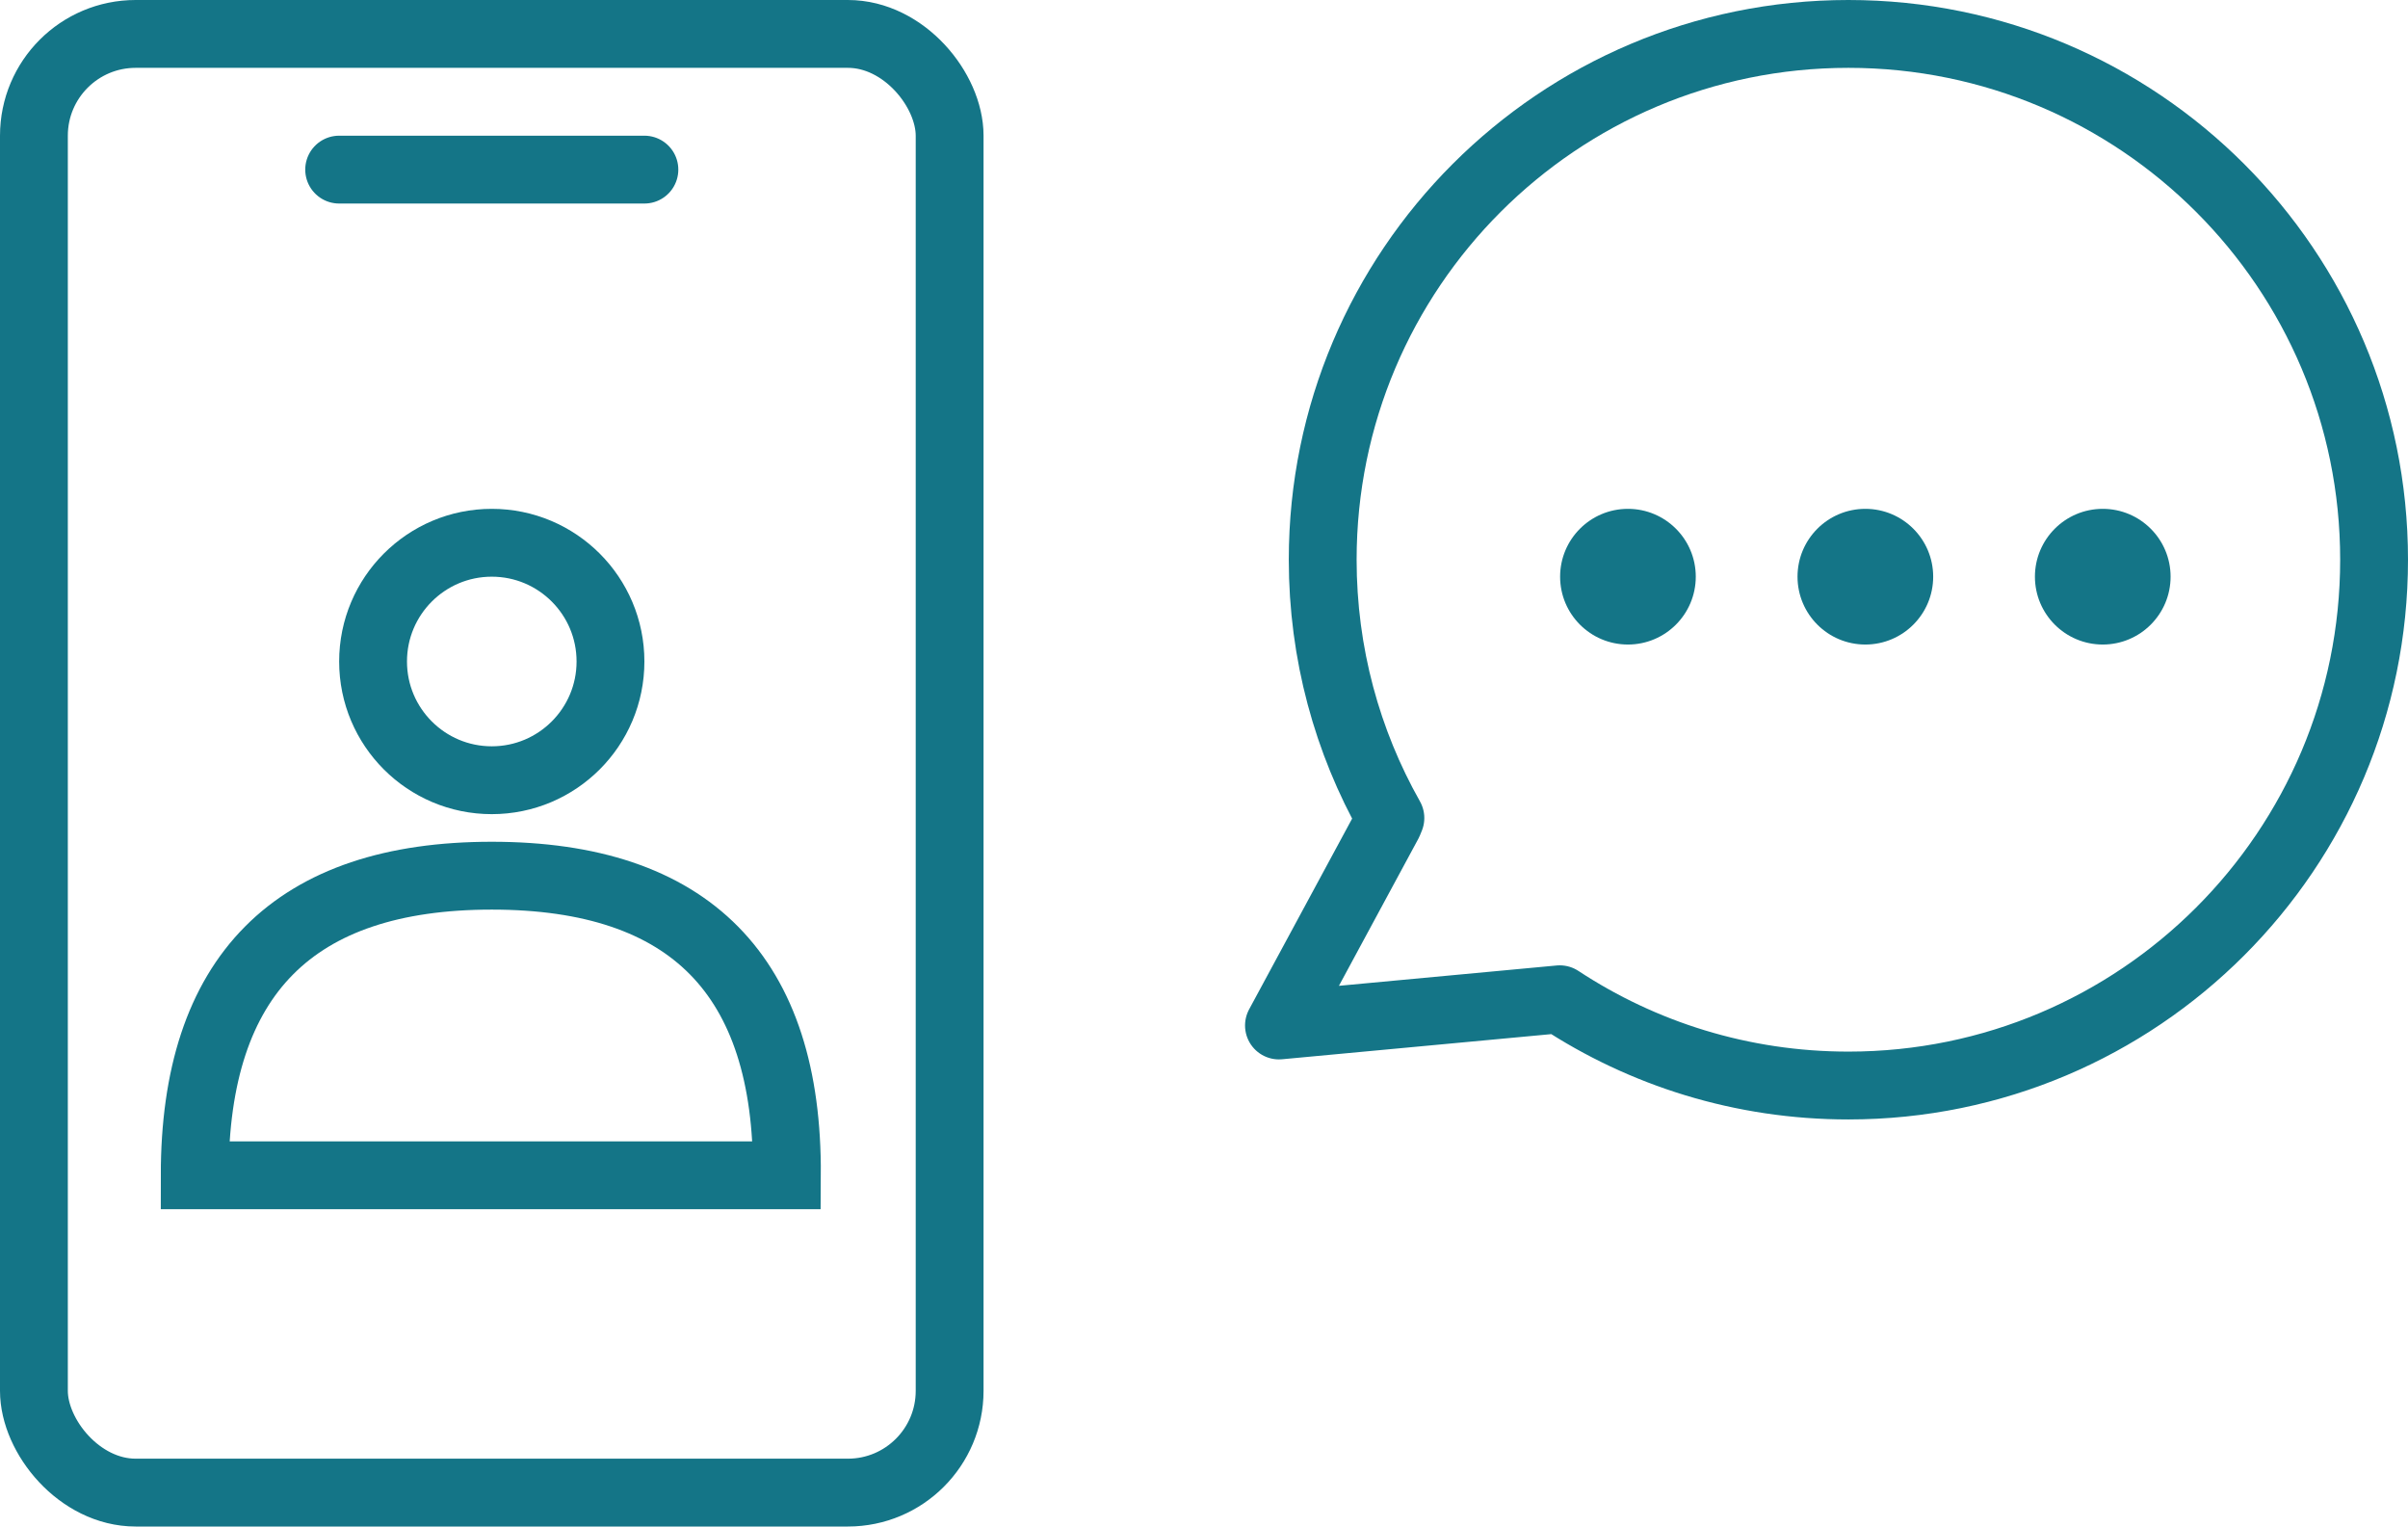 <?xml version="1.0" encoding="UTF-8"?>
<svg width="71px" height="45px" viewBox="0 0 71 45" version="1.1" xmlns="http://www.w3.org/2000/svg" xmlns:xlink="http://www.w3.org/1999/xlink">
    <!-- Generator: Sketch 63.1 (92452) - https://sketch.com -->
    <title>Group 5@2x</title>
    <desc>Created with Sketch.</desc>
    <g id="Interface" stroke="none" stroke-width="1" fill="none" fill-rule="evenodd">
        <g id="Landingpage" transform="translate(-152, -979)">
            <g id="Group-9" transform="translate(19, 640)">
                <g id="Group-3" transform="translate(5, 340)">
                    <g id="Group-5" transform="translate(129, 0)">
                        <rect id="Rectangle" stroke="#147587" stroke-width="2" stroke-linejoin="round" x="0" y="0" width="27" height="43" rx="3"></rect>
                        <circle id="Oval" stroke="#147587" stroke-width="2" cx="13.5" cy="18.5" r="3.5"></circle>
                        <path d="M4.741,33.646 L22.202,33.646 C22.24,27.758 19.339,24.814 13.5,24.814 C7.661,24.814 4.741,27.758 4.741,33.646 Z" id="Path-3" stroke="#147587" stroke-width="2"></path>
                        <line x1="9" y1="4" x2="18" y2="4" id="Line-2" stroke="#147587" stroke-width="2" stroke-linecap="round" stroke-linejoin="round"></line>
                        <path d="M53.5,0 C62.06,0 69,6.94 69,15.5 C69,24.06 62.06,31 53.5,31 C50.357,31 47.433,30.065 44.99,28.457 L36.71,29.23 L39.94,23.25 L39.996,23.114 C38.725,20.865 38,18.267 38,15.5 C38,6.94 44.94,0 53.5,0 Z" id="Combined-Shape" stroke="#147587" stroke-width="2" stroke-linejoin="round"></path>
                        <circle id="Oval" fill="#147587" cx="47" cy="16" r="2"></circle>
                        <circle id="Oval-Copy" fill="#147587" cx="54" cy="16" r="2"></circle>
                        <circle id="Oval-Copy-2" fill="#147587" cx="61" cy="16" r="2"></circle>
                    </g>
                </g>
            </g>
        </g>
    </g>
</svg>
